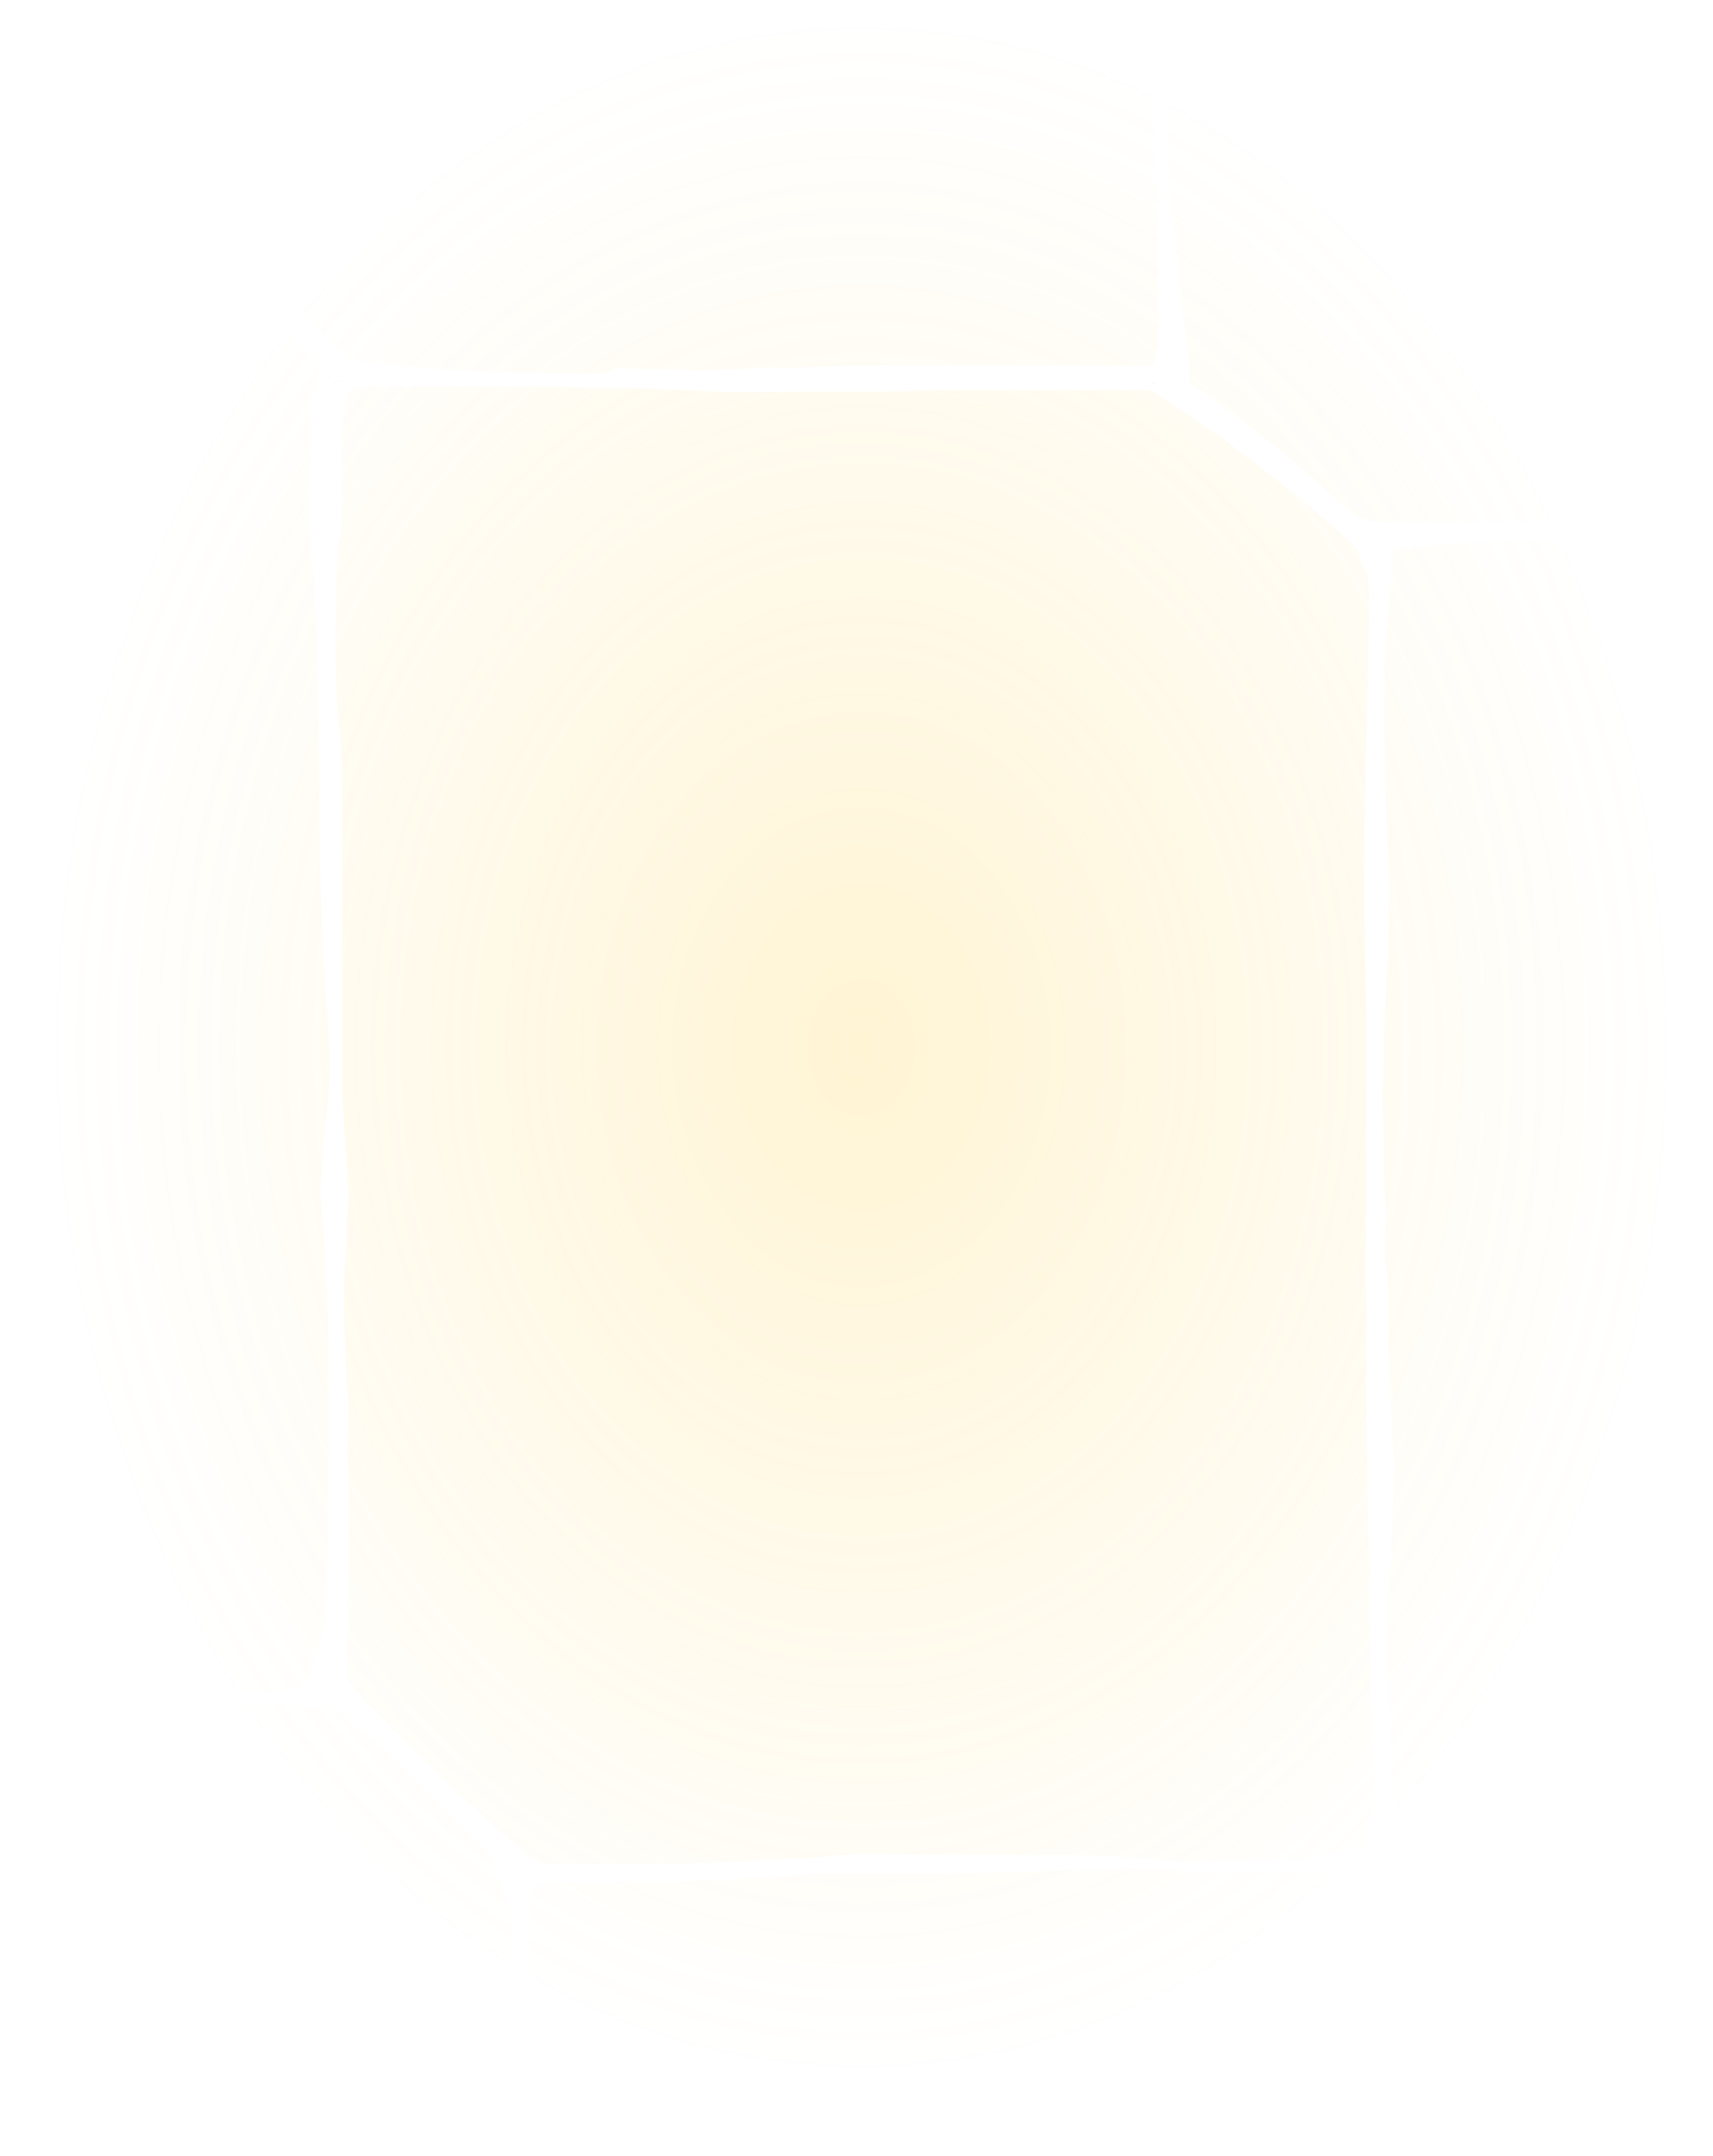 <?xml version="1.0" encoding="UTF-8" standalone="no"?>
<svg xmlns:ffdec="https://www.free-decompiler.com/flash" xmlns:xlink="http://www.w3.org/1999/xlink" ffdec:objectType="frame" height="454.65px" width="361.2px" xmlns="http://www.w3.org/2000/svg">
  <g transform="matrix(1.0, 0.0, 0.0, 1.0, 0.0, 0.0)">
    <use ffdec:characterId="451" ffdec:characterName="a_EB_WallGlow1" height="454.65" transform="matrix(1.0, 0.0, 0.0, 1.0, 0.0, 0.0)" width="361.2" xlink:href="#sprite0"/>
  </g>
  <defs>
    <g id="sprite0" transform="matrix(1.0, 0.0, 0.0, 1.0, 0.0, 0.0)">
      <use ffdec:characterId="450" height="64.95" transform="matrix(7.0, 0.0, 0.0, 7.0, 0.0, 0.0)" width="51.6" xlink:href="#shape0"/>
    </g>
    <g id="shape0" transform="matrix(1.0, 0.0, 0.0, 1.0, 0.0, 0.0)">
      <path d="M51.35 15.75 Q50.5 15.7 49.3 15.7 42.85 15.75 41.3 15.7 L40.75 15.5 Q39.65 14.45 38.4 13.45 36.75 12.1 35.85 11.55 L35.85 11.5 Q35.85 11.2 35.45 7.9 35.1 4.55 35.1 1.4 L35.1 0.2 36.25 0.2 Q45.2 -1.2 49.15 7.45 50.55 10.5 51.15 14.6 L51.35 15.75 M34.8 4.1 L34.8 4.85 Q34.9 7.4 34.9 9.4 34.9 10.3 34.85 10.55 L34.75 11.0 34.65 11.0 Q34.15 11.05 32.65 11.0 L26.2 11.0 22.85 11.1 Q21.25 11.15 21.15 11.15 L18.55 11.1 18.3 11.2 18.05 11.25 Q13.8 11.25 10.8 10.9 L10.55 10.85 8.95 9.25 Q6.75 7.0 4.9 5.3 4.35 4.75 3.6 3.7 L2.35 2.0 Q1.8 1.35 1.3 0.85 2.0 0.2 3.1 0.2 4.75 0.2 6.45 0.65 8.15 1.1 8.75 1.1 12.65 1.1 17.7 0.6 22.35 0.1 23.65 0.15 L34.55 0.2 34.65 0.95 34.65 1.15 34.8 4.1 M51.4 16.4 Q51.6 18.3 51.6 20.1 51.6 25.05 50.95 31.4 50.3 37.7 50.3 38.9 50.3 40.9 50.75 47.15 51.2 53.35 51.2 54.1 51.2 54.95 50.3 57.25 49.3 59.65 48.6 60.35 L48.05 61.0 47.15 60.35 47.1 60.3 44.95 58.55 44.8 58.4 44.1 57.9 44.1 57.85 Q43.0 56.95 42.15 56.2 L42.05 55.55 41.9 52.95 41.75 50.0 Q41.75 49.3 41.9 46.8 L42.0 44.15 41.9 42.3 Q41.8 40.4 41.8 39.45 41.85 38.6 41.7 37.75 L41.75 36.6 Q41.75 36.15 41.7 35.75 L41.65 33.0 Q41.65 31.95 41.75 29.9 41.85 27.8 41.85 26.85 41.7 23.35 41.7 21.6 41.7 19.55 41.8 18.6 41.9 17.65 41.9 16.6 42.5 16.45 44.2 16.35 L46.85 16.25 48.65 16.3 49.7 16.4 50.5 16.45 50.9 16.45 51.4 16.4 M34.9 11.6 L34.6 11.55 34.75 11.5 Q34.85 11.55 34.9 11.6 M1.25 1.6 L1.25 1.6 M2.45 2.95 L2.4 2.9 2.45 2.85 2.45 2.95 M0.8 1.4 L4.3 5.4 7.9 9.25 7.95 9.3 9.6 11.0 9.6 11.1 9.4 12.5 Q9.4 12.9 9.25 14.85 9.25 15.45 9.45 17.45 9.6 19.4 9.6 22.05 L9.65 26.6 Q9.7 28.45 9.8 29.55 L9.8 29.85 9.9 31.1 Q9.95 32.3 9.9 32.9 L9.75 34.45 Q9.65 35.45 9.65 36.05 L9.8 37.8 9.9 40.45 9.9 45.0 9.85 47.9 Q9.85 48.95 9.55 49.8 9.3 50.4 9.25 50.7 9.0 50.85 8.7 50.9 L7.8 51.0 6.65 51.0 6.15 50.9 5.7 50.9 1.55 50.65 0.75 50.65 0.9 45.5 1.1 40.15 1.1 31.35 Q1.1 26.45 1.0 22.65 0.95 21.2 0.45 13.55 0.0 6.15 0.0 5.4 0.0 3.65 0.3 2.6 0.5 1.9 0.8 1.4 M0.7 51.0 L4.25 51.2 4.15 51.15 9.95 51.45 10.9 52.15 Q11.65 52.75 12.05 53.15 L14.4 55.45 14.7 55.75 14.75 55.85 Q15.15 56.8 15.35 57.55 15.45 58.1 15.5 58.85 L15.5 60.1 Q15.55 61.9 15.85 63.4 L15.85 63.45 15.8 63.75 15.9 64.4 15.9 64.5 15.85 64.7 14.05 64.7 Q5.4 64.55 2.3 58.8 1.25 56.8 0.9 54.2 0.75 52.95 0.7 51.0 M28.8 56.45 L32.0 56.35 33.75 56.3 35.4 56.3 35.7 56.35 38.65 56.35 Q41.85 56.5 44.0 58.15 L45.75 59.65 Q46.8 60.55 47.65 61.0 L47.9 61.15 47.2 61.9 Q46.15 62.95 44.7 63.25 40.35 64.05 32.45 64.55 L22.9 64.95 21.35 64.85 19.2 64.7 16.15 64.7 Q16.1 64.45 16.05 64.1 L16.05 59.35 Q16.0 58.25 16.0 57.65 16.0 57.2 16.1 56.85 L16.4 56.7 20.0 56.7 22.6 56.6 24.55 56.45 28.8 56.45" fill="url(#gradient0)" fill-rule="evenodd" stroke="none"/>
      <path d="M26.7 11.8 L28.15 11.75 34.55 11.75 34.75 11.8 Q36.7 13.05 38.25 14.3 39.65 15.35 40.9 16.55 L41.0 16.9 Q41.05 17.1 41.2 17.25 L41.25 18.15 41.1 25.1 41.1 27.3 41.15 30.7 41.15 41.7 41.2 45.2 41.25 47.2 41.25 48.7 41.4 54.25 41.35 54.25 41.25 55.25 41.25 55.45 41.05 55.65 40.6 55.75 39.1 56.05 38.45 56.0 37.95 55.95 38.65 56.05 35.7 56.1 34.85 56.0 33.0 55.9 25.85 55.85 23.95 56.0 20.3 56.15 16.3 56.15 16.05 56.0 Q15.85 55.9 15.75 55.8 15.7 55.7 15.6 55.65 14.45 54.65 12.65 52.9 10.8 51.1 10.5 50.65 L10.5 50.2 10.45 50.05 10.45 49.65 Q10.45 49.3 10.5 49.1 L10.5 44.65 10.45 43.55 10.5 42.4 10.4 41.0 10.4 40.75 10.35 38.8 10.5 35.9 10.4 34.45 Q10.3 33.0 10.3 32.3 L10.3 22.95 10.2 21.7 Q10.1 20.65 10.1 19.6 L10.1 19.0 Q10.15 16.35 10.3 15.55 L10.3 12.65 10.35 12.55 10.3 12.4 10.35 12.4 Q10.3 12.2 10.45 11.9 L10.65 11.65 16.6 11.65 18.0 11.7 19.3 11.7 20.65 11.75 21.7 11.8 26.7 11.8" fill="url(#gradient1)" fill-rule="evenodd" stroke="none"/>
      <path d="M10.2 24.55 Q10.2 23.6 10.2 22.7 L10.2 24.55 M10.1 11.55 L10.1 11.6 10.05 11.5 10.1 11.55 M10.3 11.5 L10.25 11.5 10.3 11.45 10.3 11.5" fill="#ffcc33" fill-opacity="0.18" fill-rule="evenodd" stroke="none"/>
    </g>
    <radialGradient cx="0" cy="0" gradientTransform="matrix(0.03, 0.0, 0.0, 0.038, 25.95, 31.55)" gradientUnits="userSpaceOnUse" id="gradient0" r="819.2" spreadMethod="pad">
      <stop offset="0.0" stop-color="#ffcc33" stop-opacity="0.157"/>
      <stop offset="1.0" stop-color="#ffcc33" stop-opacity="0.0"/>
    </radialGradient>
    <radialGradient cx="0" cy="0" gradientTransform="matrix(0.03, 0.0, 0.0, 0.038, 25.95, 31.55)" gradientUnits="userSpaceOnUse" id="gradient1" r="819.2" spreadMethod="pad">
      <stop offset="0.0" stop-color="#ffcc33" stop-opacity="0.212"/>
      <stop offset="1.0" stop-color="#ffcc33" stop-opacity="0.0"/>
    </radialGradient>
  </defs>
</svg>
